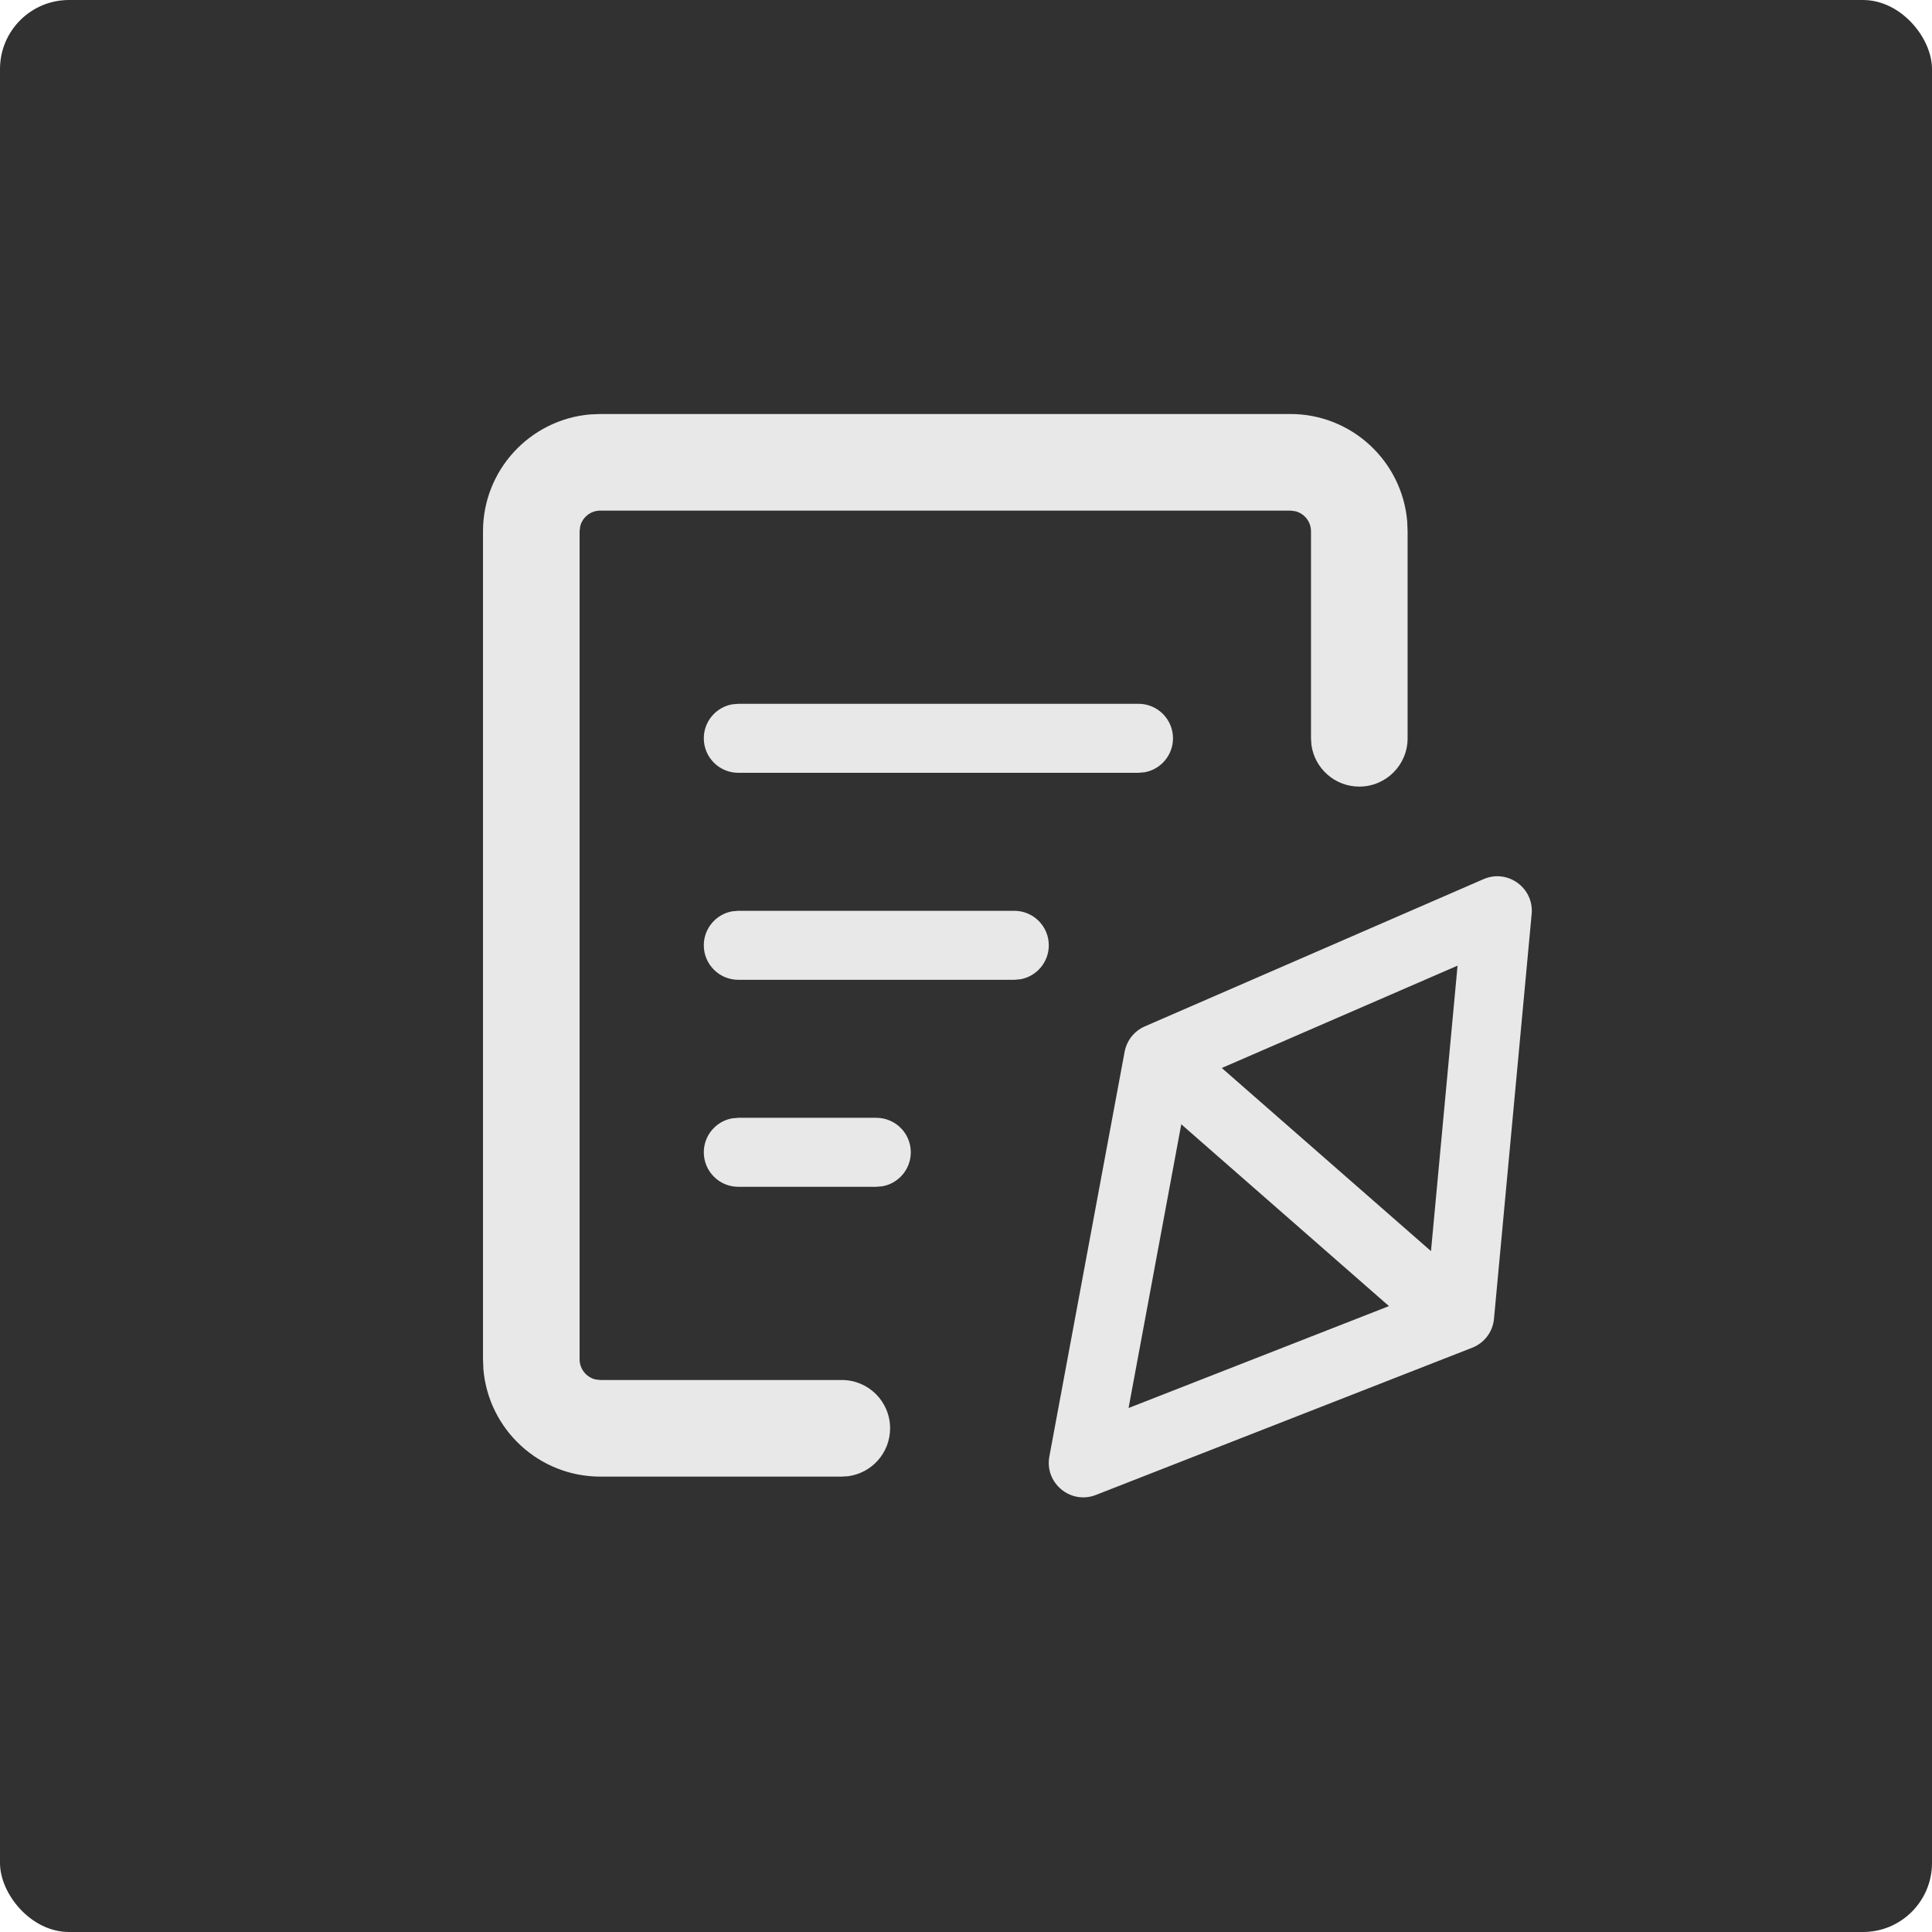 <?xml version="1.0" encoding="UTF-8"?>
<svg width="28px" height="28px" viewBox="0 0 28 28" version="1.1" xmlns="http://www.w3.org/2000/svg" xmlns:xlink="http://www.w3.org/1999/xlink">
    <title>4.组件/2.通用/按钮/4.图标按钮/集合信息对比-按下</title>
    <g id="4.组件/2.通用/按钮/4.图标按钮/集合信息对比-按下" stroke="none" stroke-width="1" fill="none" fill-rule="evenodd">
        <g id="图表normal" fill="#313131">
            <rect id="bgc" x="0" y="0" width="28" height="28" rx="1"></rect>
        </g>
        <path d="M21.501,12.741 C21.849,12.59 22.233,12.868 22.198,13.246 L22.198,13.246 L21.652,19.113 C21.635,19.301 21.513,19.463 21.337,19.532 L21.337,19.532 L15.882,21.666 C15.517,21.809 15.137,21.494 15.208,21.109 L15.208,21.109 L16.299,15.242 C16.33,15.079 16.439,14.941 16.592,14.875 L16.592,14.875 Z M18.7,6 C19.589,6 20.319,6.683 20.394,7.553 L20.4,7.7 L20.4,10.7 C20.4,11.087 20.087,11.4 19.7,11.4 C19.346,11.4 19.053,11.137 19.006,10.795 L19,10.7 L19,7.7 C19,7.558 18.901,7.439 18.769,7.408 L18.7,7.4 L8.7,7.4 C8.558,7.4 8.439,7.499 8.408,7.631 L8.4,7.7 L8.4,19.7 C8.4,19.842 8.499,19.961 8.631,19.992 L8.7,20 L12.2,20 C12.587,20 12.9,20.313 12.9,20.7 C12.9,21.054 12.637,21.347 12.295,21.394 L12.2,21.4 L8.7,21.4 C7.811,21.4 7.081,20.717 7.006,19.847 L7,19.7 L7,7.7 C7,6.811 7.683,6.081 8.553,6.006 L8.7,6 L18.7,6 Z M17.12,16.294 L16.356,20.406 L20.13,18.929 L17.12,16.294 Z M21.124,13.995 L17.707,15.478 L20.739,18.132 L21.124,13.995 Z M12.7,16.2 C12.976,16.2 13.2,16.424 13.2,16.7 C13.2,16.945 13.023,17.15 12.79,17.192 L12.7,17.2 L10.7,17.2 C10.424,17.2 10.2,16.976 10.2,16.7 C10.2,16.455 10.377,16.25 10.61,16.208 L10.7,16.2 L12.7,16.2 Z M14.7,13.2 C14.976,13.2 15.2,13.424 15.2,13.7 C15.2,13.945 15.023,14.15 14.79,14.192 L14.7,14.2 L10.7,14.2 C10.424,14.2 10.2,13.976 10.2,13.7 C10.2,13.455 10.377,13.25 10.61,13.208 L10.7,13.2 L14.7,13.2 Z M16.5,10.2 C16.776,10.2 17,10.424 17,10.7 C17,10.945 16.823,11.15 16.59,11.192 L16.5,11.2 L10.7,11.2 C10.424,11.2 10.2,10.976 10.2,10.7 C10.2,10.455 10.377,10.25 10.61,10.208 L10.7,10.2 L16.5,10.2 Z" id="形状结合" fill="#E8E8E8"></path>
        <rect id="BOX" opacity="0.192" x="6" y="6" width="16" height="16"></rect>
    </g>
</svg>